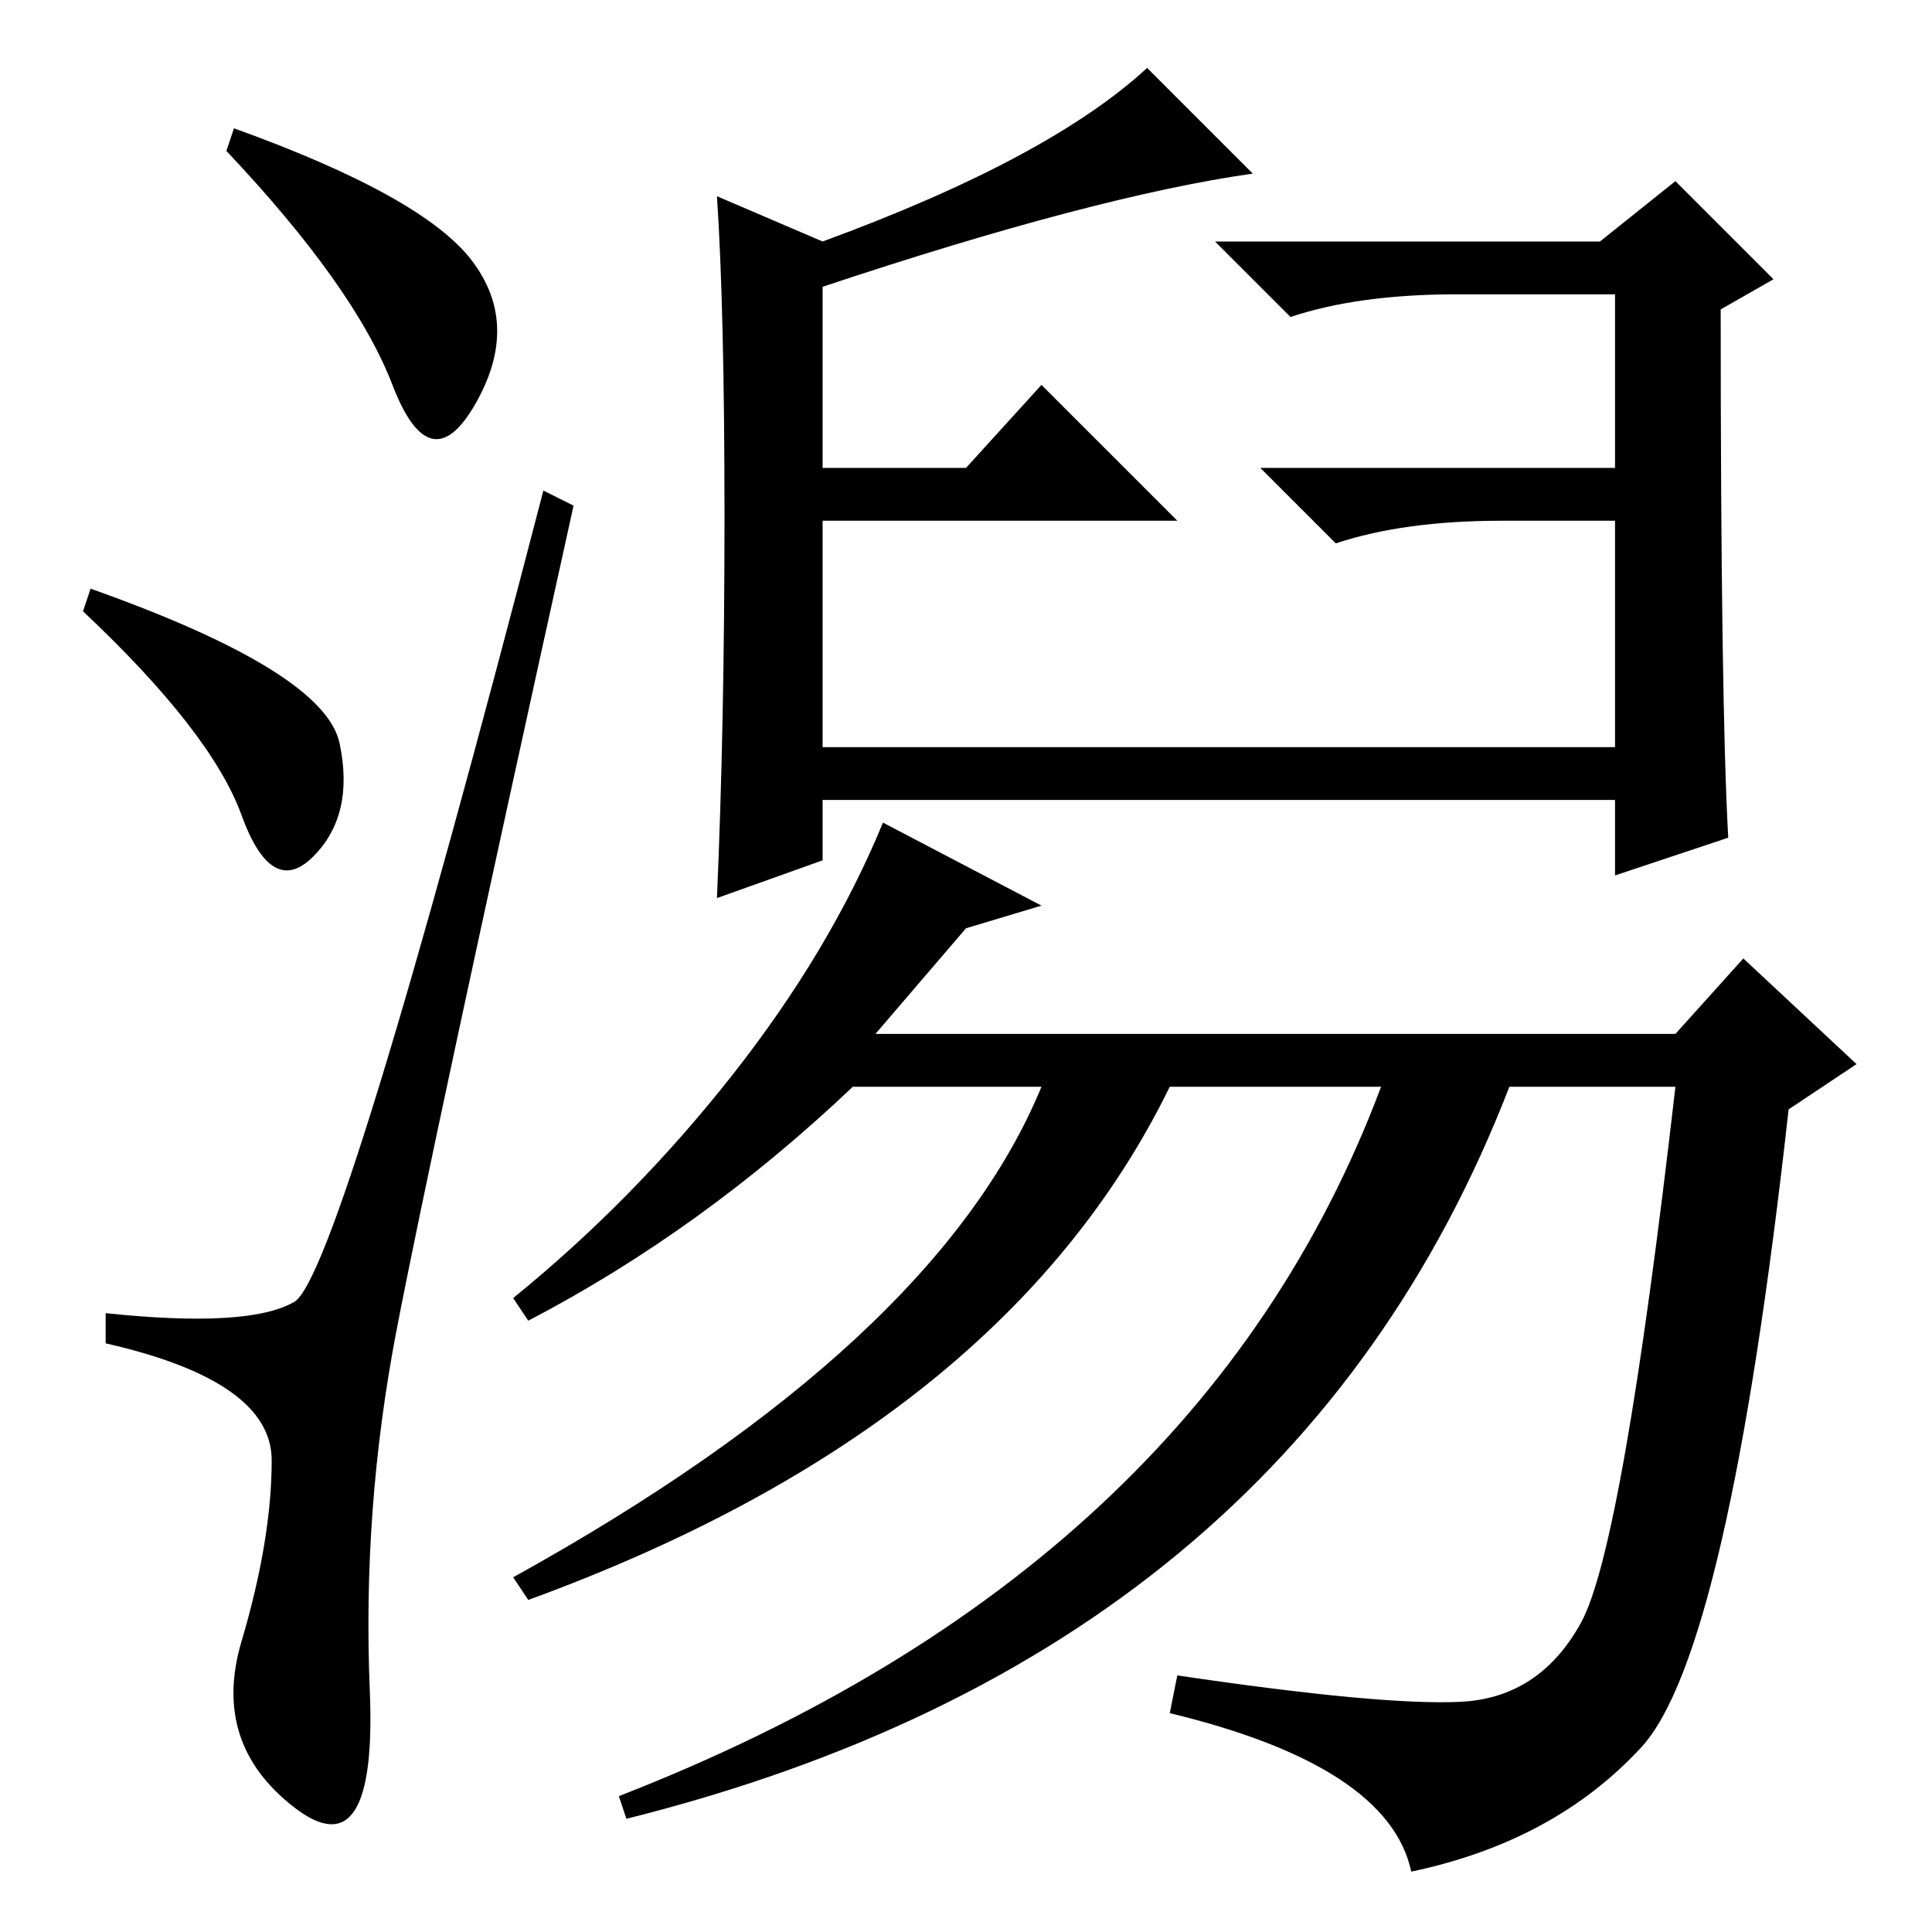 <?xml version="1.0" standalone="no"?>
<!DOCTYPE svg PUBLIC "-//W3C//DTD SVG 1.1//EN" "http://www.w3.org/Graphics/SVG/1.1/DTD/svg11.dtd" >
<svg xmlns="http://www.w3.org/2000/svg" xmlns:xlink="http://www.w3.org/1999/xlink" version="1.1" viewBox="0 -36 256 256">
  <g transform="matrix(1 0 0 -1 0 220)">
   <path fill="currentColor"
d="M229 145l-15 -5v10h-105v-8l-14 -5q1 23 1 50.5t-1 42.5l14 -6q30 11 43 23l14 -14q-21 -3 -57 -15v-24h19l10 11l18 -18h-47v-30h105v30h-15q-13 0 -22 -3l-10 10h47v23h-21q-13 0 -22 -3l-10 10h51l10 8l13 -13l-7 -4q0 -52 1 -70zM116 119h106l9 10l15 -14l-9 -6
q-8 -72 -19.5 -84.5t-30.5 -16.5q-3 14 -32 21l1 5q27 -4 37.5 -3.5t16 10.5t12.5 71h-22q-29 -75 -117 -97l-1 3q77 30 101 94h-28q-22 -45 -85 -68l-2 3q56 31 70 65h-25q-20 -19 -43 -31l-2 3q16 13 29 29.5t20 33.5l21 -11l-10 -3zM62.5 221.5q6.5 -8.5 0.5 -19t-11 2.5
t-22 31l1 3q25 -9 31.5 -17.5zM12 178q31 -11 33 -20.5t-3.5 -15t-9.5 5.5t-21 27zM39 83.5q6 3.5 33 107.5l4 -2q-19 -86 -23.5 -109.5t-3.5 -47.5t-10 -15.5t-7 22t4 24t-22 15.5v4q19 -2 25 1.5z" />
  </g>

</svg>
